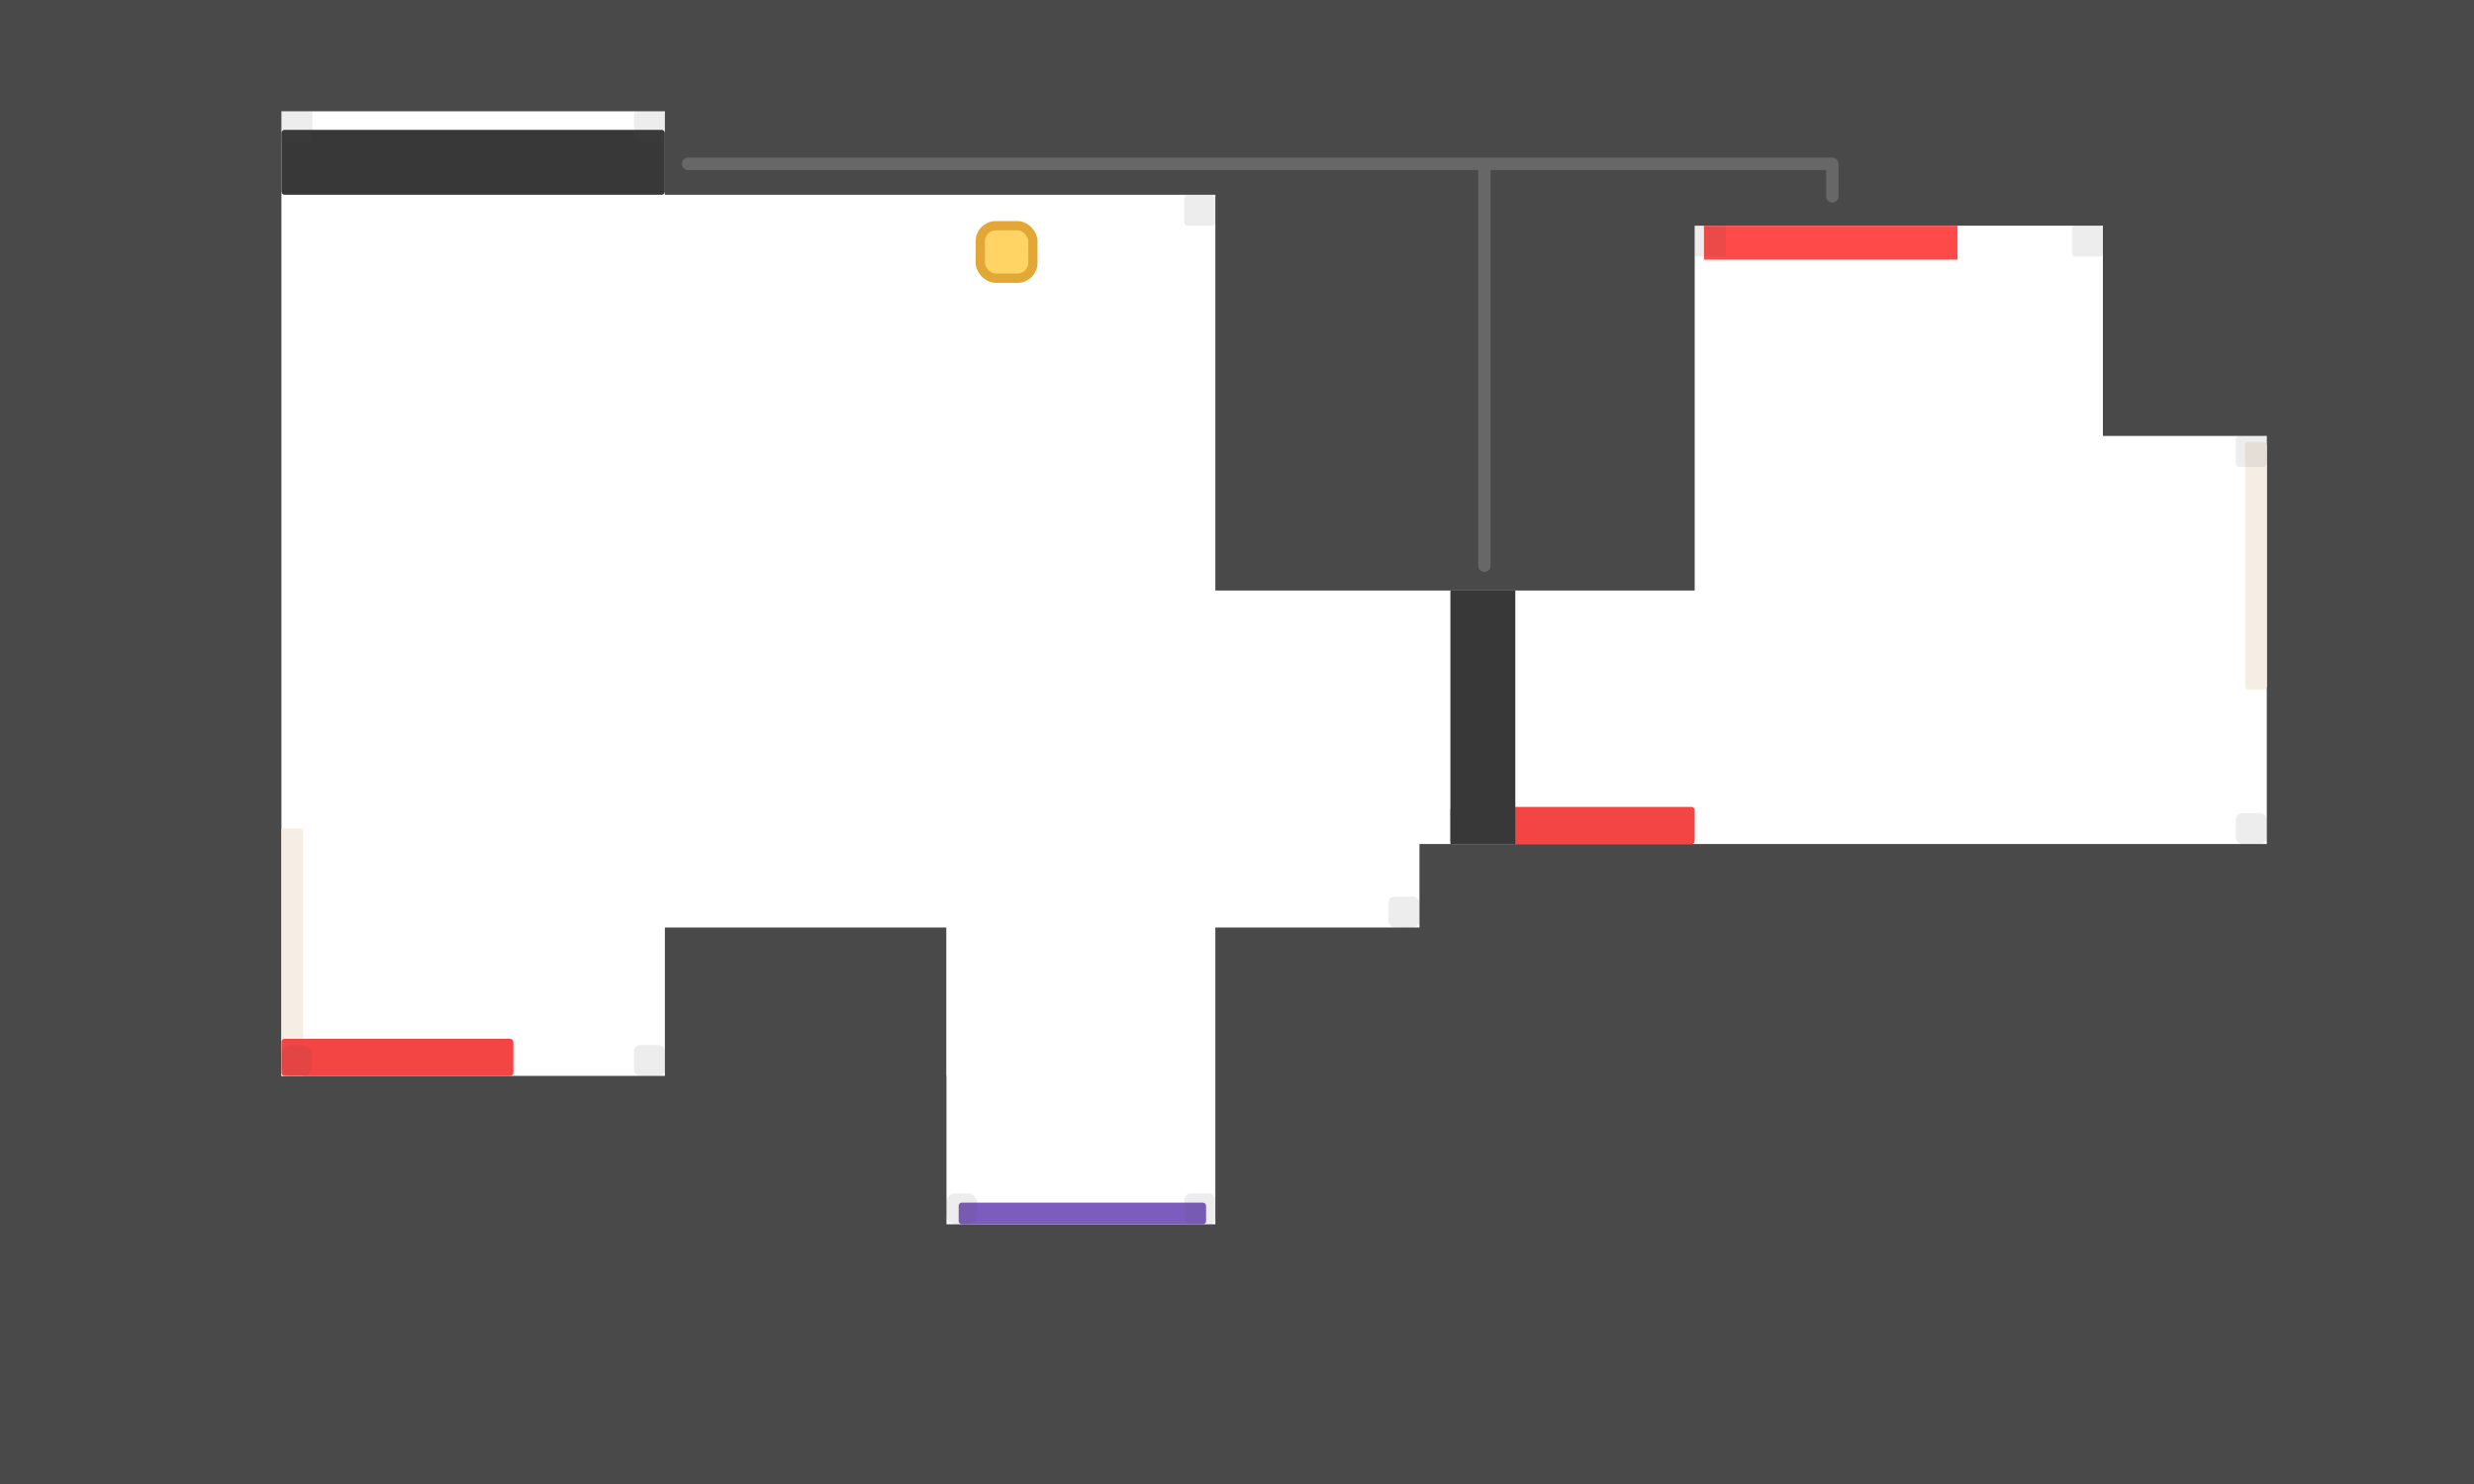<svg width="800" height="480" viewBox="0 0 800 480" fill="none" xmlns="http://www.w3.org/2000/svg">
<rect x="215" y="-154" width="377" height="217" fill="#494949"/>
<rect x="-141" y="-141" width="595" height="177" fill="#494949"/>
<rect x="393" y="-86" width="155" height="277" fill="#494949"/>
<rect x="733" y="-50" width="226" height="631" fill="#494949"/>
<rect x="680" y="-116" width="259" height="257" fill="#494949"/>
<rect x="440" y="-101" width="474" height="174" fill="#494949"/>
<rect x="459" y="273" width="480" height="360" fill="#494949"/>
<rect x="-117" y="-130" width="208" height="744" fill="#494949"/>
<rect x="215" y="300" width="91" height="293" fill="#494949"/>
<rect x="91" y="396" width="516" height="246" fill="#494949"/>
<rect x="393" y="300" width="207" height="293" fill="#494949"/>
<rect x="-141" y="348" width="447" height="285" fill="#494949"/>
<rect x="726" y="143" width="7" height="80" rx="1" fill="#F6EEE5"/>
<rect x="310" y="389" width="80" height="7" rx="1" fill="#7C5DBE"/>
<rect x="91" y="268" width="7" height="80" fill="#F6EEE5"/>
<rect x="469" y="261" width="79" height="12" rx="1" fill="#F44545"/>
<rect x="551.005" y="73.005" width="81.99" height="10.99" fill="#FE4A49" stroke="black" stroke-width="0.01"/>
<path d="M222.5 53H592.5V63.5" stroke="#676767" stroke-width="4.01" stroke-linecap="round" stroke-linejoin="round"/>
<path d="M480 54L480 183" stroke="#676767" stroke-width="4.01" stroke-linecap="round" stroke-linejoin="round"/>
<rect x="91.005" y="42.005" width="123.99" height="20.99" rx="0.995" fill="#383838" stroke="black" stroke-width="0.01"/>
<rect x="469.005" y="191.005" width="20.99" height="81.99" fill="#383838" stroke="black" stroke-width="0.01"/>
<rect x="91" y="336" width="75" height="12" rx="1" fill="#F44545"/>
<rect opacity="0.1" x="91" y="36" width="10" height="10" fill="#494949"/>
<rect opacity="0.1" x="205" y="36" width="10" height="10" rx="1" fill="#494949"/>
<rect opacity="0.1" x="383" y="63" width="10" height="10" rx="1" fill="#494949"/>
<rect opacity="0.1" x="548" y="73" width="10" height="10" fill="#494949"/>
<rect opacity="0.1" x="670" y="73" width="10" height="10" rx="1" fill="#494949"/>
<rect opacity="0.1" x="723" y="141" width="10" height="10" rx="1" fill="#494949"/>
<rect opacity="0.1" x="723" y="263" width="10" height="10" rx="2" fill="#494949"/>
<rect opacity="0.1" x="449" y="290" width="10" height="10" rx="2" fill="#494949"/>
<rect opacity="0.1" x="383" y="386" width="10" height="10" rx="2" fill="#494949"/>
<rect opacity="0.1" x="306" y="386" width="10" height="10" rx="3" fill="#494949"/>
<rect opacity="0.1" x="205" y="338" width="10" height="10" rx="2" fill="#494949"/>
<rect opacity="0.1" x="91" y="338" width="10" height="10" rx="3" fill="#494949"/>
<rect x="317" y="73" width="17" height="17" rx="5" fill="#FFD465" stroke="#E2A734" stroke-width="3"/>
</svg>
